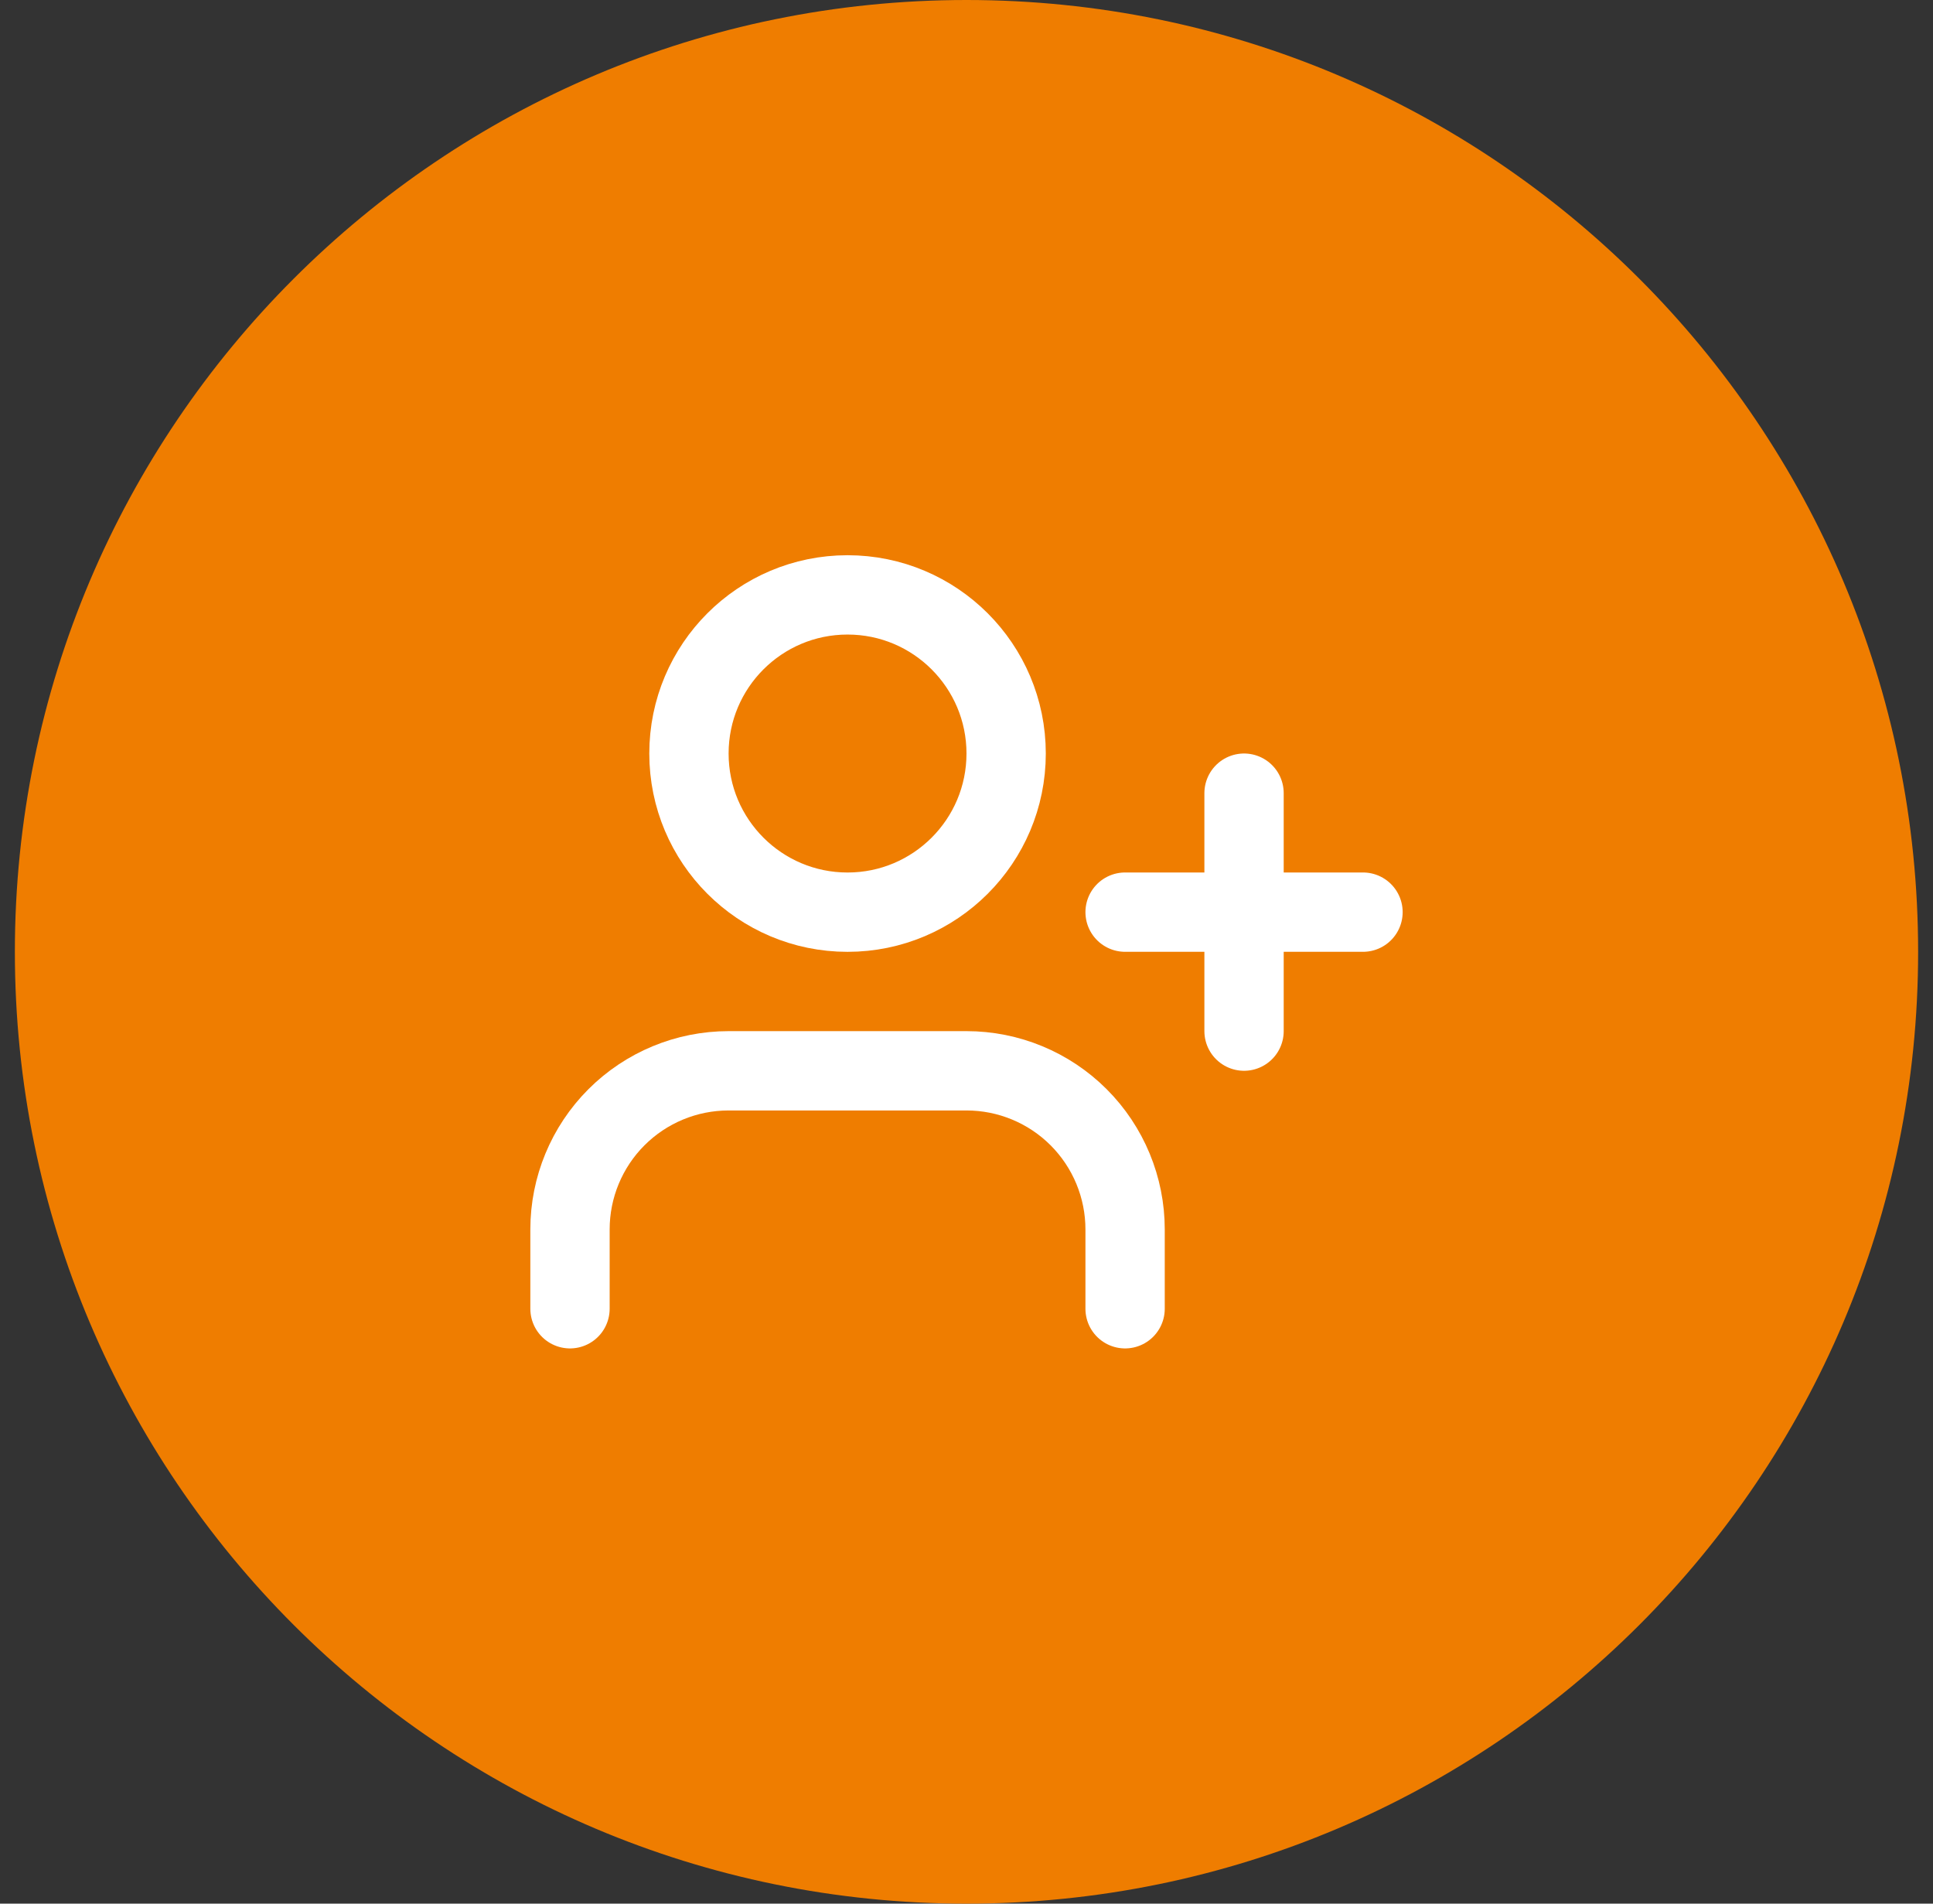 <svg width="65" height="64" viewBox="0 0 65 64" fill="none" xmlns="http://www.w3.org/2000/svg">
<rect x="0" y="0" width="65" height="64" fill="#333333" stroke="none"/>
<path d="M0.5 32C0.5 14.327 14.827 0 32.5 0C50.173 0 64.5 14.327 64.5 32C64.5 49.673 50.173 64 32.5 64C14.827 64 0.5 49.673 0.5 32Z" fill="#EF7D00"/>
<path d="M37.833 44V41.333C37.833 39.919 37.271 38.562 36.271 37.562C35.271 36.562 33.914 36 32.5 36H24.5C23.085 36 21.729 36.562 20.729 37.562C19.729 38.562 19.167 39.919 19.167 41.333V44" stroke="white" stroke-width="2.667" stroke-linecap="round" stroke-linejoin="round"/>
<path d="M28.5 30.667C31.445 30.667 33.833 28.279 33.833 25.333C33.833 22.388 31.445 20 28.5 20C25.554 20 23.167 22.388 23.167 25.333C23.167 28.279 25.554 30.667 28.5 30.667Z" stroke="white" stroke-width="2.667" stroke-linecap="round" stroke-linejoin="round"/>
<path d="M41.833 26.666V34.666" stroke="white" stroke-width="2.667" stroke-linecap="round" stroke-linejoin="round"/>
<path d="M45.833 30.666H37.833" stroke="white" stroke-width="2.667" stroke-linecap="round" stroke-linejoin="round"/>
</svg>
